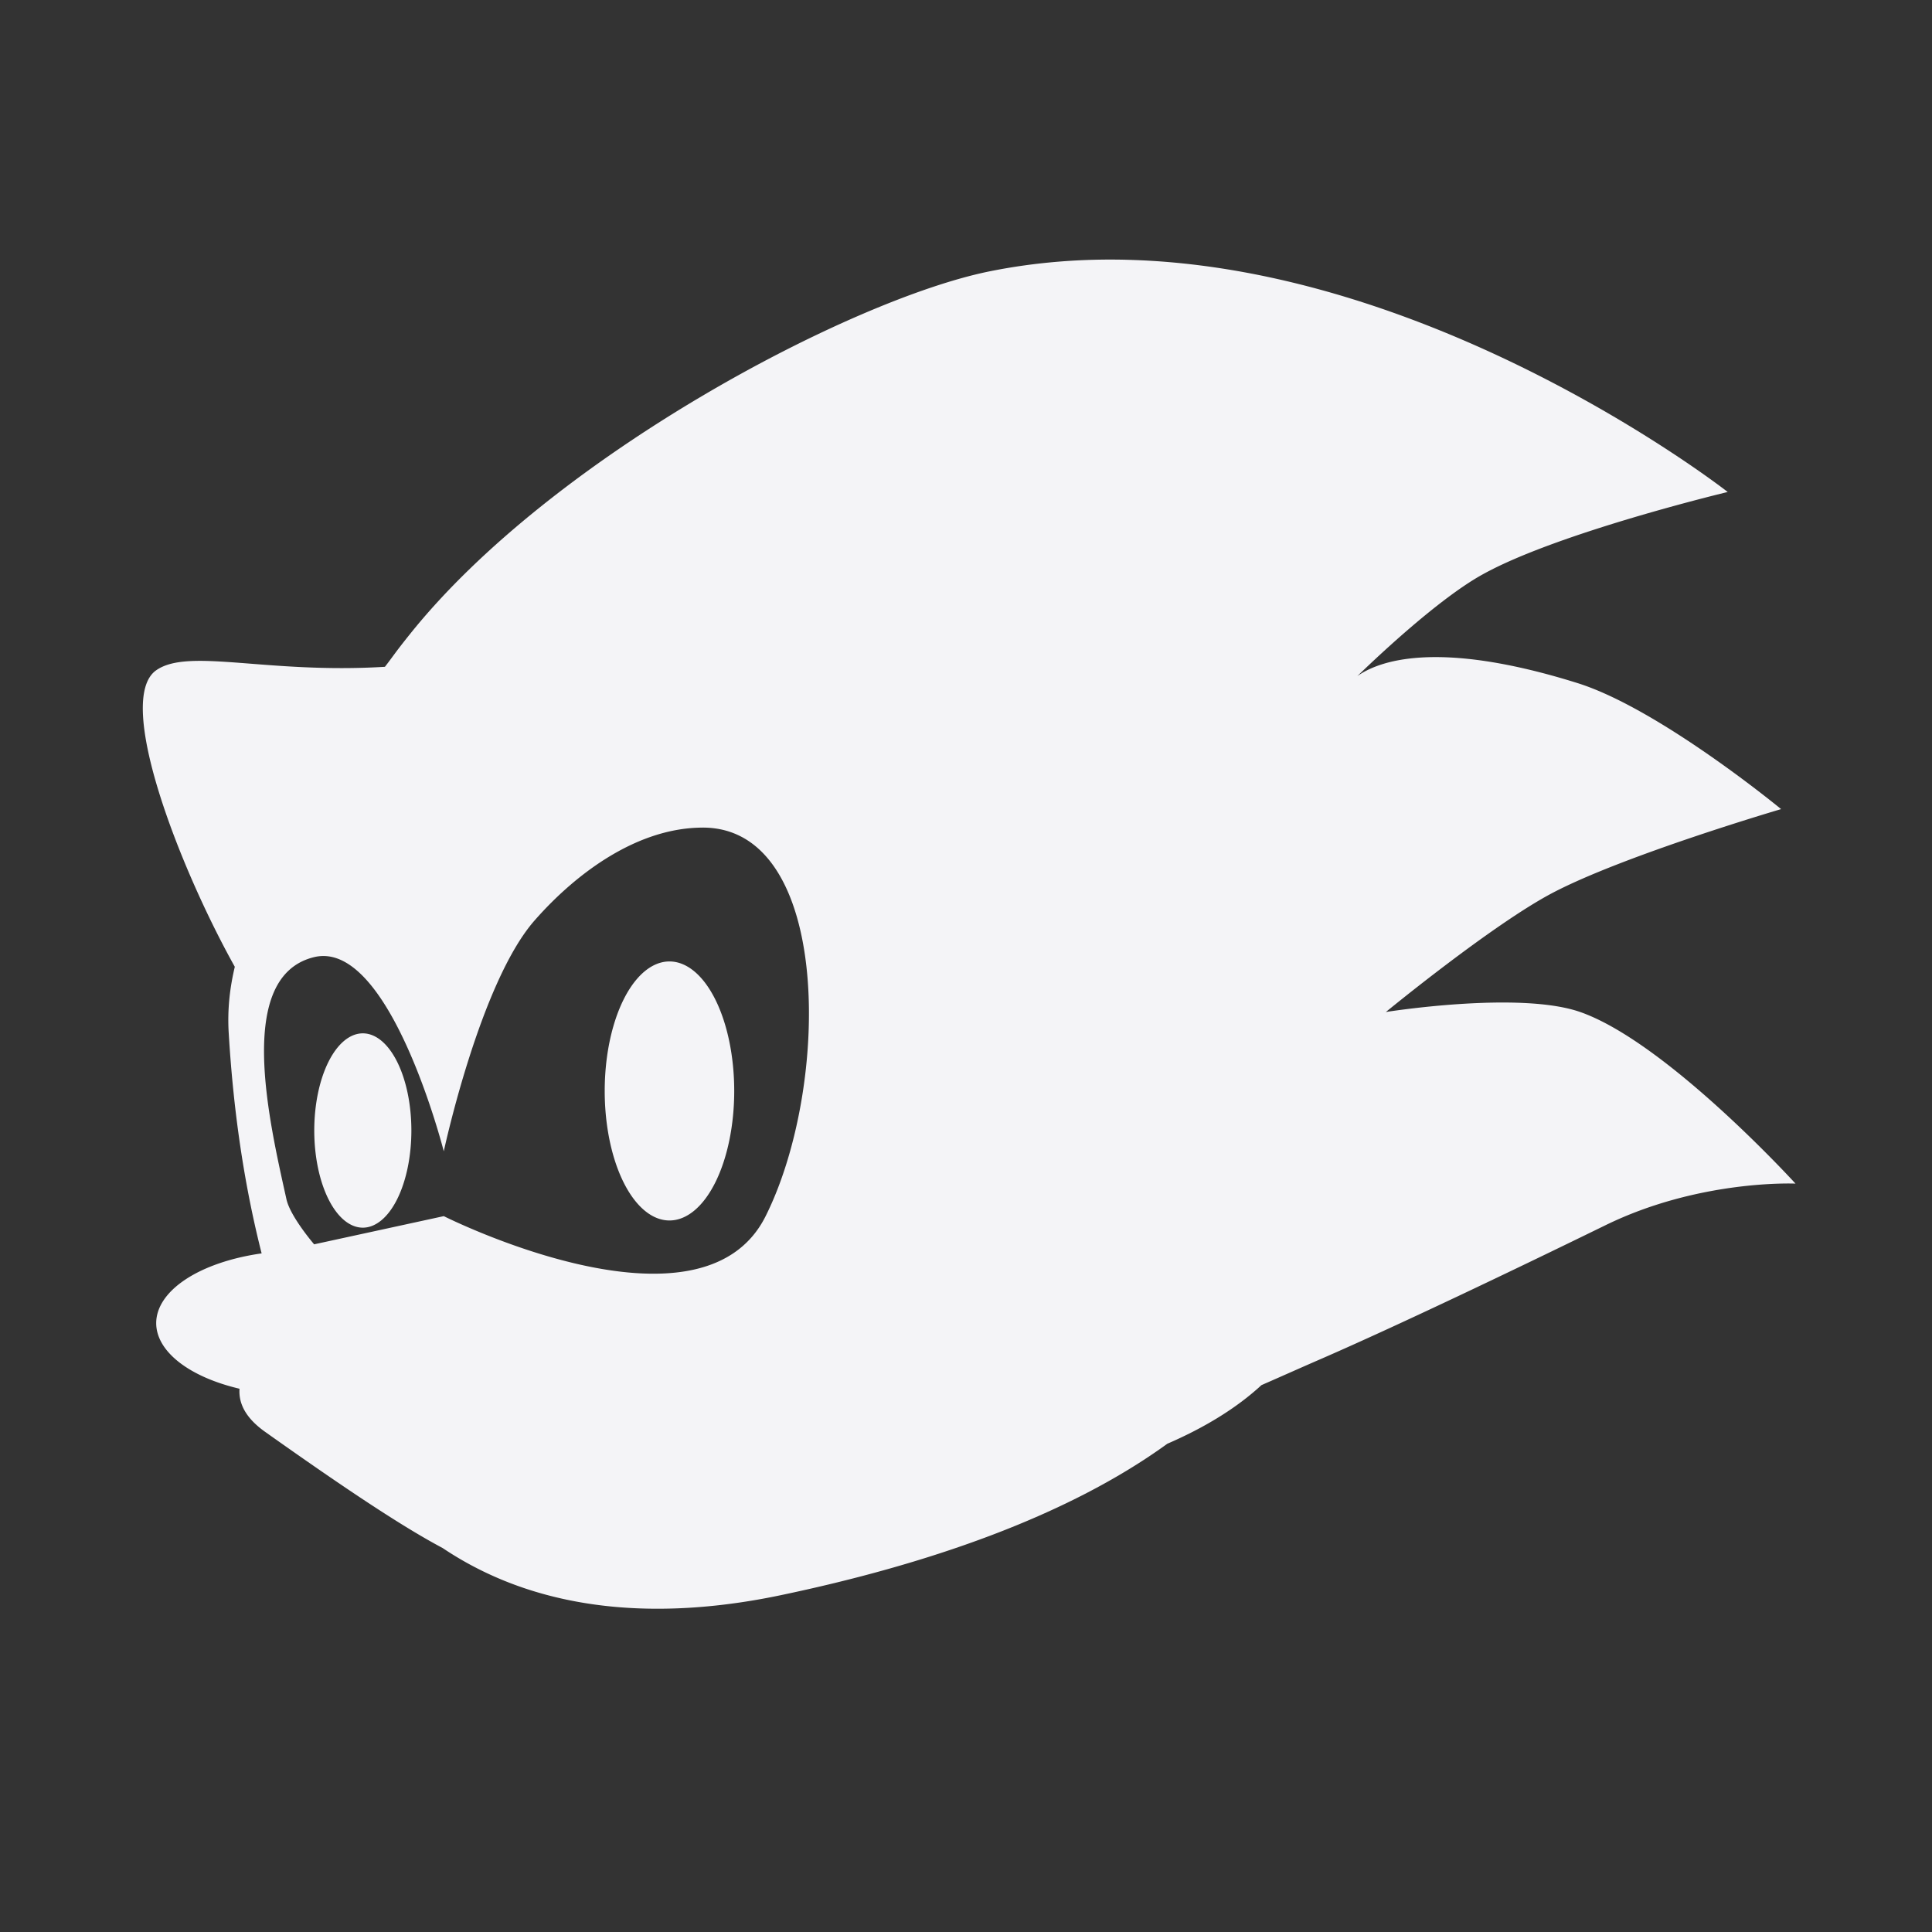 <svg width="512" height="512" xmlns="http://www.w3.org/2000/svg">
    <rect width="100%" height="100%" fill="#333333" stroke="none"/>
    <path d="M298.46 68.84c-11.914-.286-23.985.623-36 3.027-36.642 7.318-115.97 48.946-153.77 96.121-4.167 5.194-4.273 5.61-6.68 8.72-31.441 1.92-52.021-5.094-60.615.922-11.097 7.792 6.072 52.13 20.83 78.582-1.284 5.42-1.998 11.171-1.612 17.572 1.352 22.58 4.489 41.686 8.72 58.377a38.447 19.224 0 0 0-27.938 18.494 38.447 19.224 0 0 0 22.08 17.375c-.283 3.983 1.716 7.825 6.779 11.42 22.878 16.23 37.095 25.516 47.057 30.8 27.618 18.54 60.834 18.515 89.54 12.505 38.385-8.04 75.699-20.702 102.5-40.146 9.842-4.26 18.3-9.409 24.943-15.532 6.895-3.02 10-4.431 15.86-6.976 20.346-8.87 50.379-23.212 75.325-35.408 24.946-12.196 50.348-11.024 50.348-11.024s-34.111-37.439-57.06-45.477c-16.187-5.654-51.5 0-51.5 0s28.13-23.099 44.096-31.525c19.07-10.034 60.647-22.245 60.647-22.245s-32.336-26.67-54.066-33.433c-37.461-11.707-52.783-5.691-58.245-1.81 3.834-3.703 21.07-20.239 33.203-26.95 19.957-11.088 64.958-21.85 64.958-21.85s-76.002-59.537-159.4-61.537zM186.25 219.32c34.327 0 33.844 68.639 16.651 102.97-17.134 34.327-85.295 0-85.295 0l-34.355 7.47s-6.323-7.349-7.338-11.945c-4.657-21.014-13.616-59.094 7.338-64.168 20.059-4.836 34.355 51.466 34.355 51.466s9.581-44.73 24.088-61.207c11.223-12.776 27.422-24.581 44.556-24.581zm-8.82 35.474a17.162 34.325 0 0 0-17.176 34.322 17.162 34.325 0 0 0 17.177 34.322 17.162 34.325 0 0 0 17.145-34.322 17.162 34.325 0 0 0-17.145-34.322zm-81.28 19.053a12.872 25.744 0 0 0-12.866 25.733 12.872 25.744 0 0 0 12.867 25.766 12.872 25.744 0 0 0 12.867-25.766 12.872 25.744 0 0 0-12.867-25.733z" fill="#f4f4f7" fill-rule="evenodd"/>
</svg>

